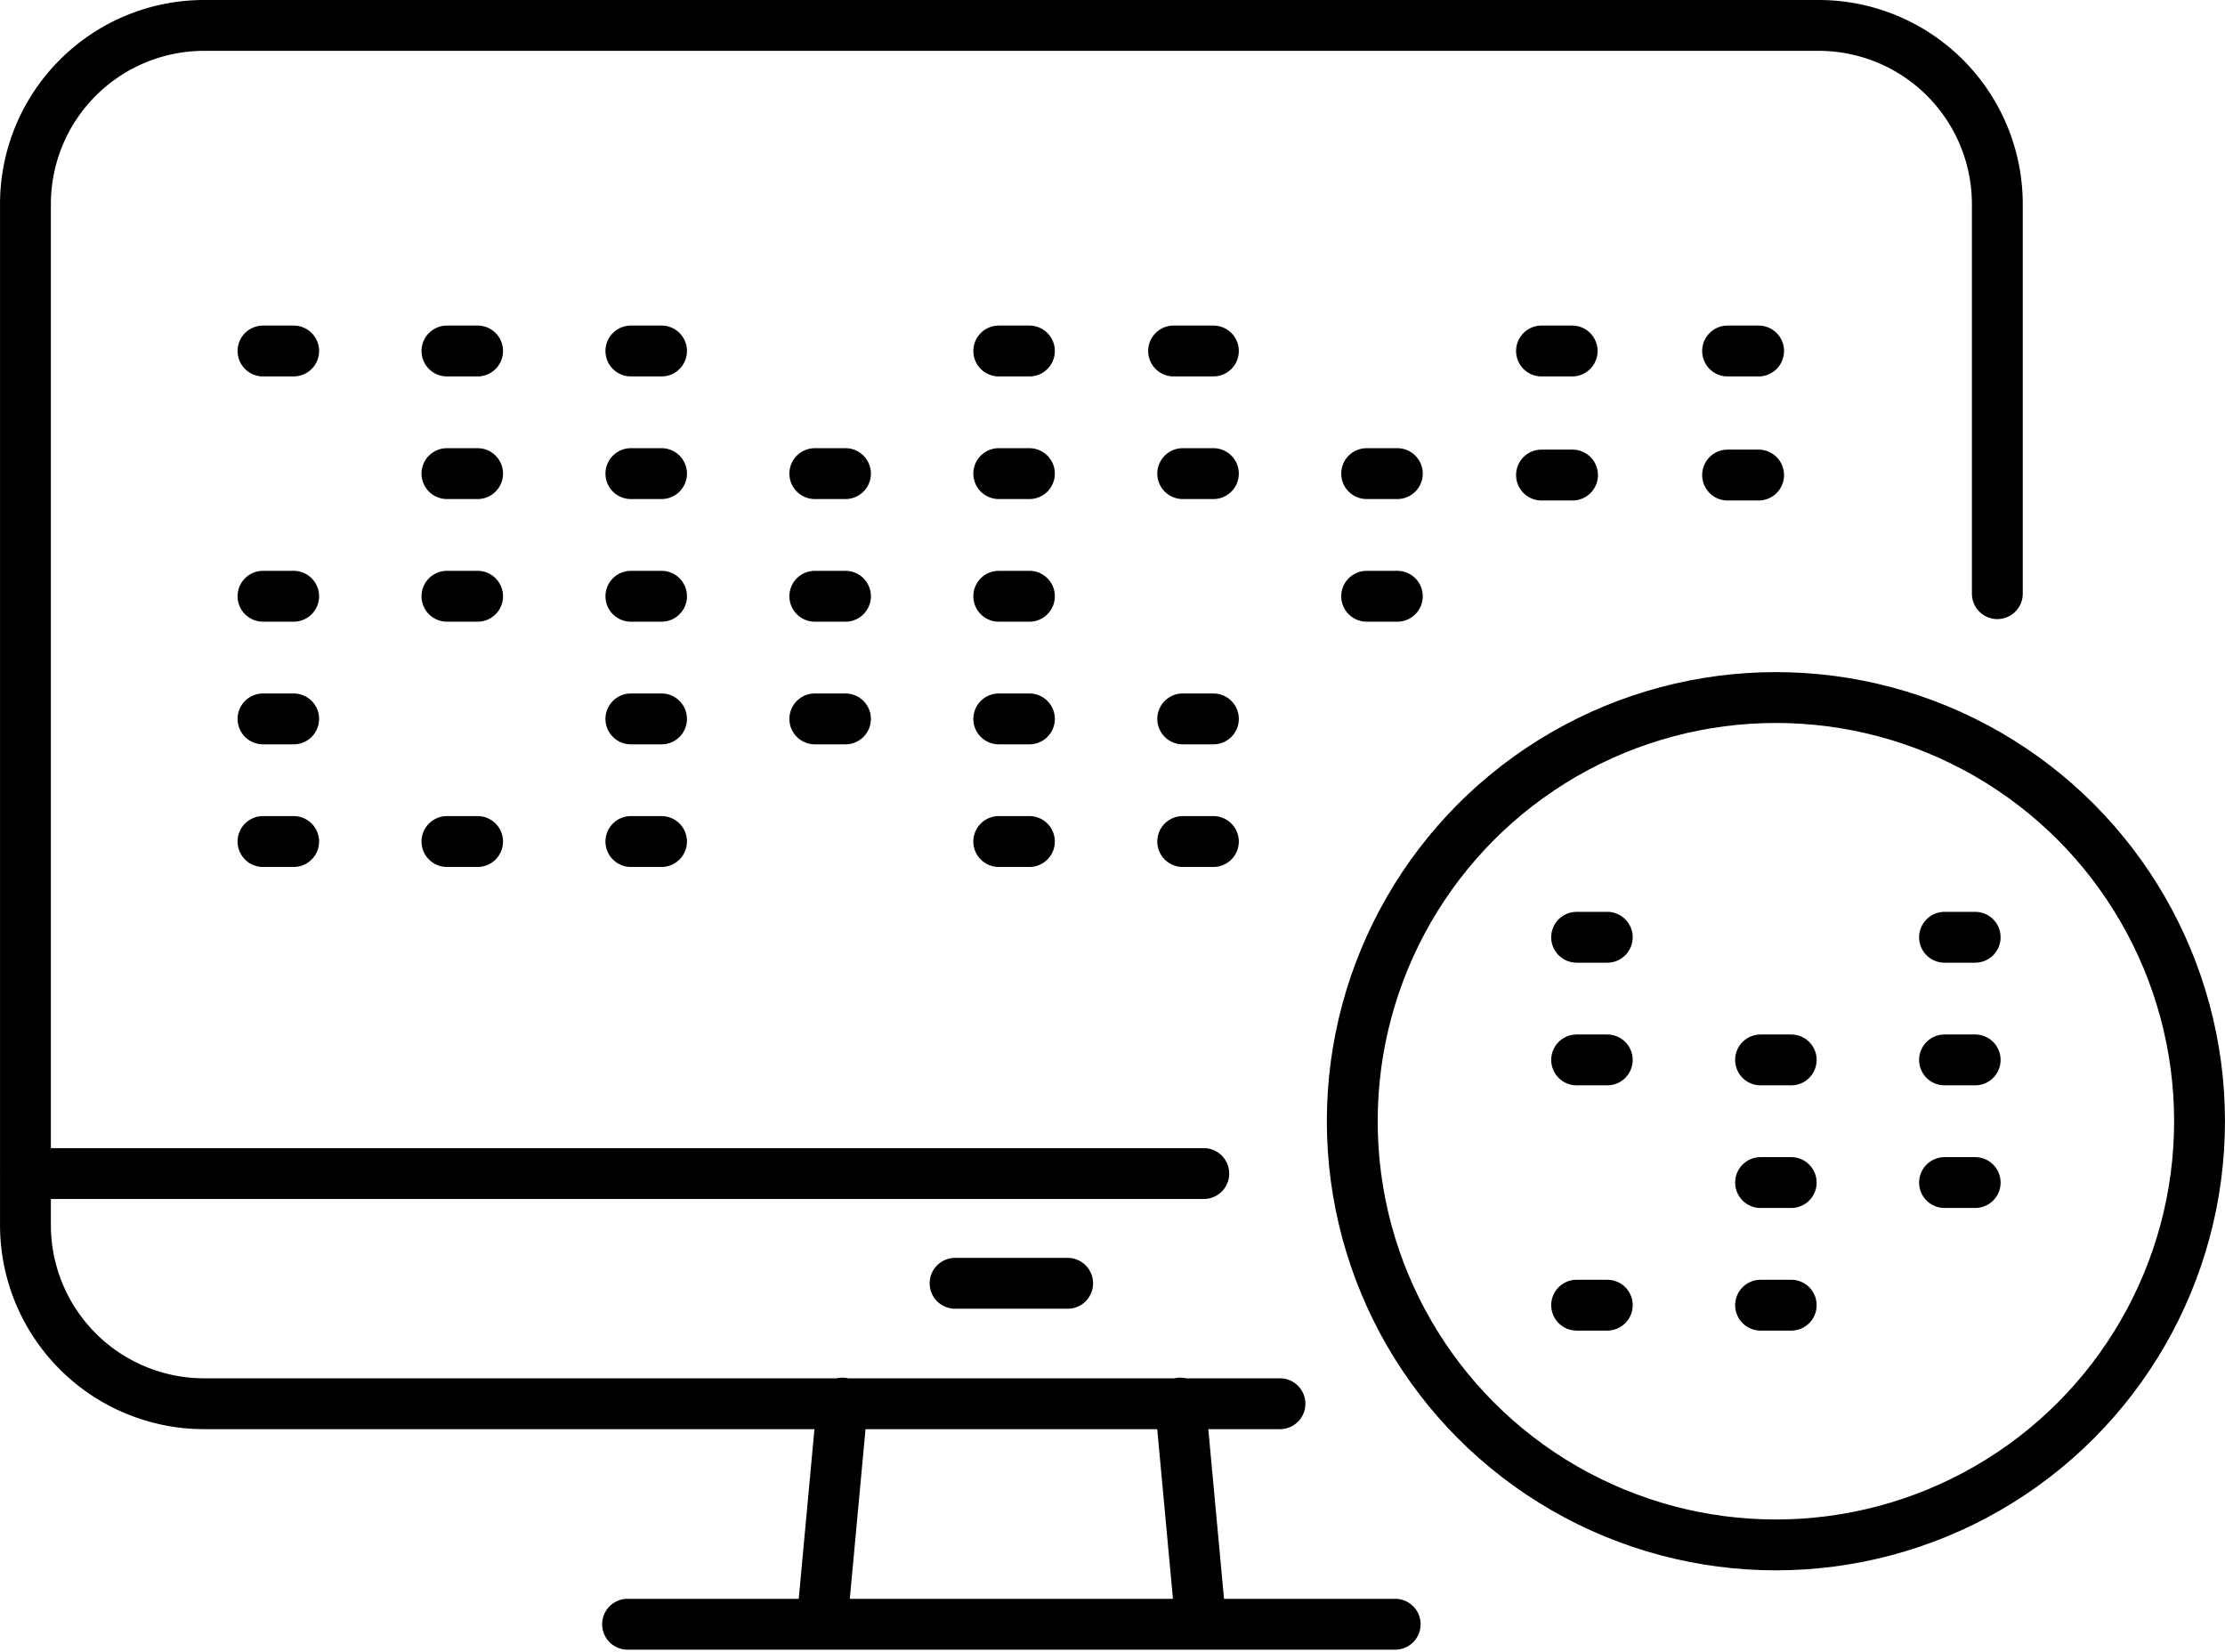 <svg class="icons__icon" xmlns="http://www.w3.org/2000/svg" width="78.76" height="58.468"><g transform="translate(-3740.463 -780.713)" stroke-width="1.8" stroke="currentColor" stroke-linecap="round" stroke-linejoin="round" fill="none"><path d="M3776.902 793.136h-1.085m-11.937 0h-1.085m-5.426 0h-1.085m-5.426 0h-1.085m61.391 8.589v-13.787a6.325 6.325 0 00-6.325-6.325h-57.15a6.325 6.325 0 00-6.325 6.325v36.133a6.326 6.326 0 006.325 6.326h38.082m-7.516-4.262h-3.984m8.803-3.885h-41.711m41.607 15.952l-.725-7.828m-11.963 0l-.725 7.828m20.292 0h-27.171m20.736-45.066h-1.085m13.785 0h-1.085m-11.938 0h-1.085m20.708 0h-1.098m-24.714 4.34h-1.085m-5.426 0h-1.085m-5.426 0h-1.085m-5.426 0h-1.085m33.641 0h-1.085m-5.426 0h-1.085m20.385.051h-1.098m-5.489 0h-1.098m-18.127 4.29h-1.085m-5.426 0h-1.085m-5.426 0h-1.085m-5.426 0h-1.085m-5.426 0h-1.085m40.152 0h-1.085m-11.938 4.341h-1.085m-5.426 0h-1.085m-5.426 0h-1.085m-11.937 0h-1.085m33.641 0h-1.085m-5.427 4.34h-1.085m-11.937 0h-1.085m-5.426 0h-1.085m-5.426 0h-1.085m33.641 0h-1.085"/><circle cx="14.996" cy="14.996" r="14.996" transform="translate(3788.33 805.402)"/><path d="M3803.868 826.909h-1.085m-5.426 0h-1.085m14.108-4.34h-1.085m-5.427 0h-1.085m7.597-4.341h-1.085m-5.427 0h-1.085m-5.426 0h-1.085m14.108-4.341h-1.085m-11.938 0h-1.085"/></g></svg>